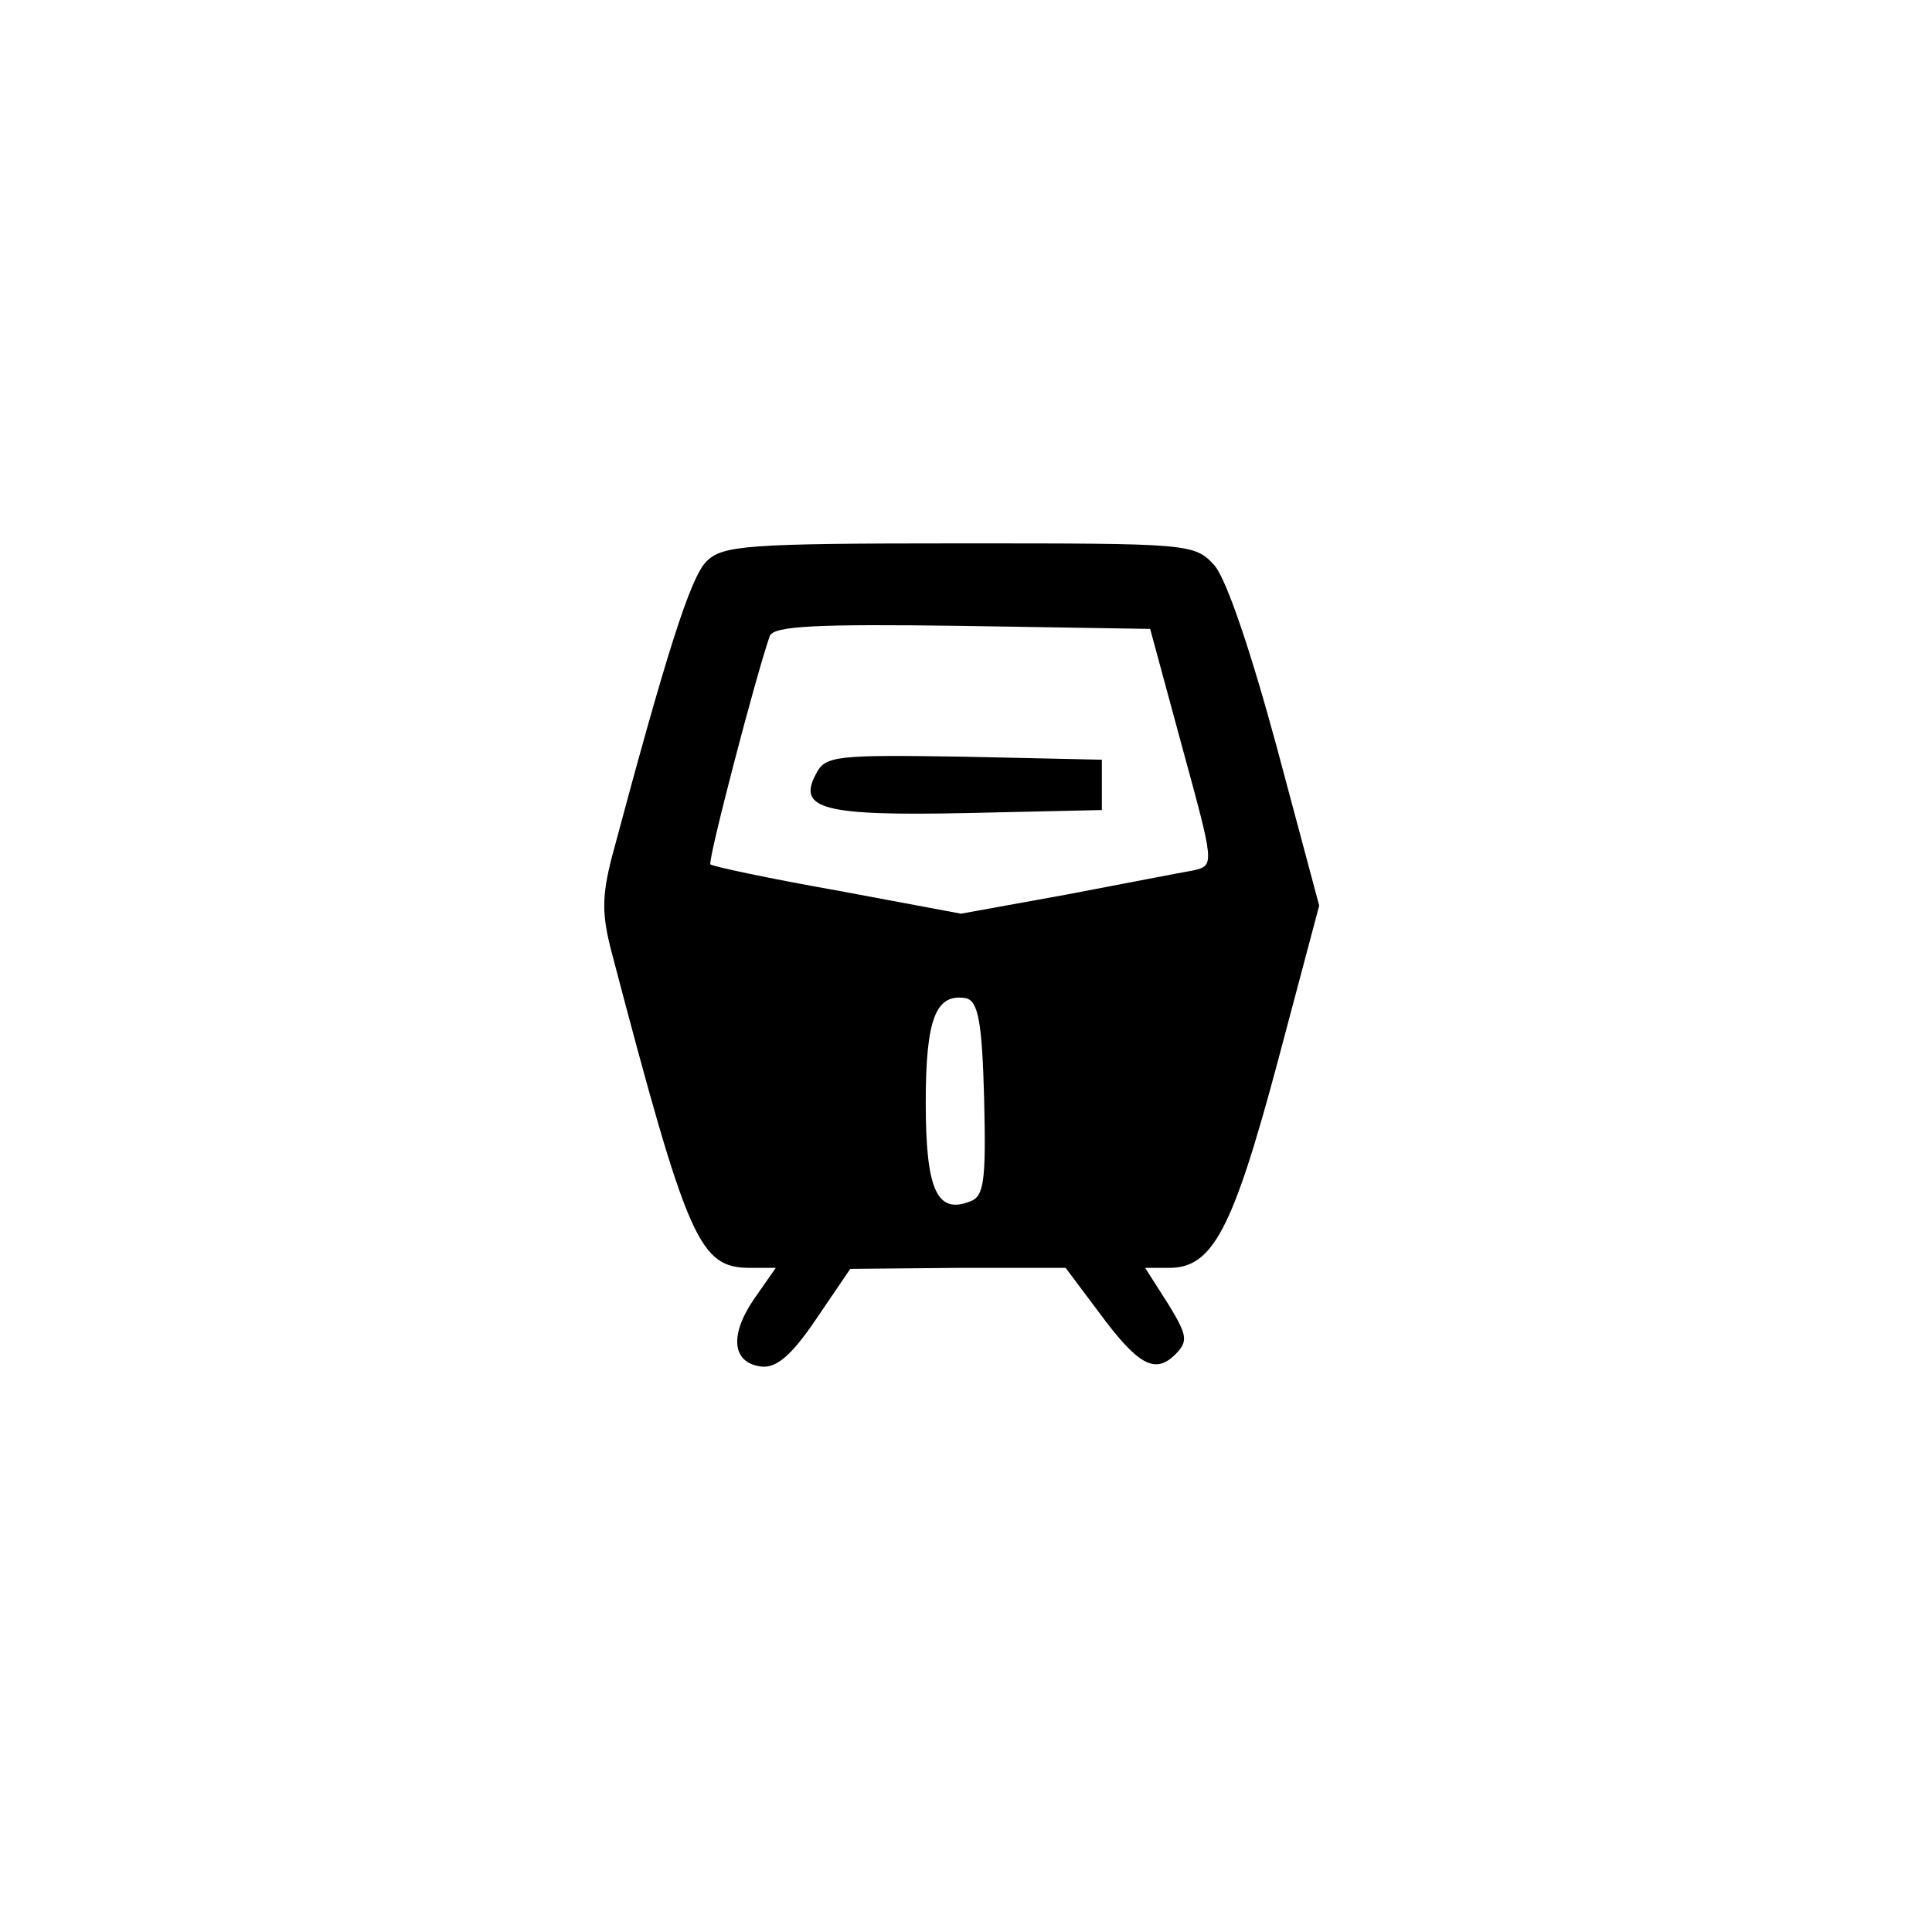 <?xml version="1.0" standalone="no"?>
<!DOCTYPE svg PUBLIC "-//W3C//DTD SVG 20010904//EN"
 "http://www.w3.org/TR/2001/REC-SVG-20010904/DTD/svg10.dtd">
<svg version="1.0" xmlns="http://www.w3.org/2000/svg"
 width="192pt" height="192pt" viewBox="0 0 192 192"
 preserveAspectRatio="xMidYMid meet">
<g transform="translate(0,192) scale(0.1,-0.1)"
fill="#000000" stroke="none">
811 c445 -92 729 -532 635 -987 -62 -301 -295 -546 -601 -630 -91 -26 -329
-26 -420 0 -291 80 -516 305 -596 596 -26 91 -26 329 0 420 120 433 542 692
982 601z"/>
<path d="M702 1362 c-16 -16 -40 -92 -94 -294 -10 -39 -10 -57 0 -95 76 -289
87 -313 138 -313 l25 0 -21 -30 c-25 -36 -23 -64 6 -68 15 -2 30 10 55 47 l34
50 107 1 107 0 33 -44 c39 -53 56 -62 76 -42 13 13 12 19 -7 50 l-23 36 24 0
c43 0 63 38 107 202 l42 158 -42 157 c-26 96 -50 167 -62 181 -20 22 -24 22
-254 22 -212 0 -235 -2 -251 -18z m473 -185 c32 -117 32 -117 11 -122 -12 -2
-68 -13 -126 -24 l-105 -19 -123 23 c-68 12 -124 24 -126 26 -3 3 45 187 59
227 4 10 47 12 191 10 l187 -3 32 -118z m-197 -348 c2 -83 0 -98 -14 -103 -33
-13 -44 12 -44 98 0 84 10 109 40 104 12 -3 16 -23 18 -99z"/>
<path d="M811 1151 c-19 -35 7 -42 150 -39 l134 3 0 25 0 25 -137 3 c-127 2
-138 1 -147 -17z"/>
</g>
</svg>
